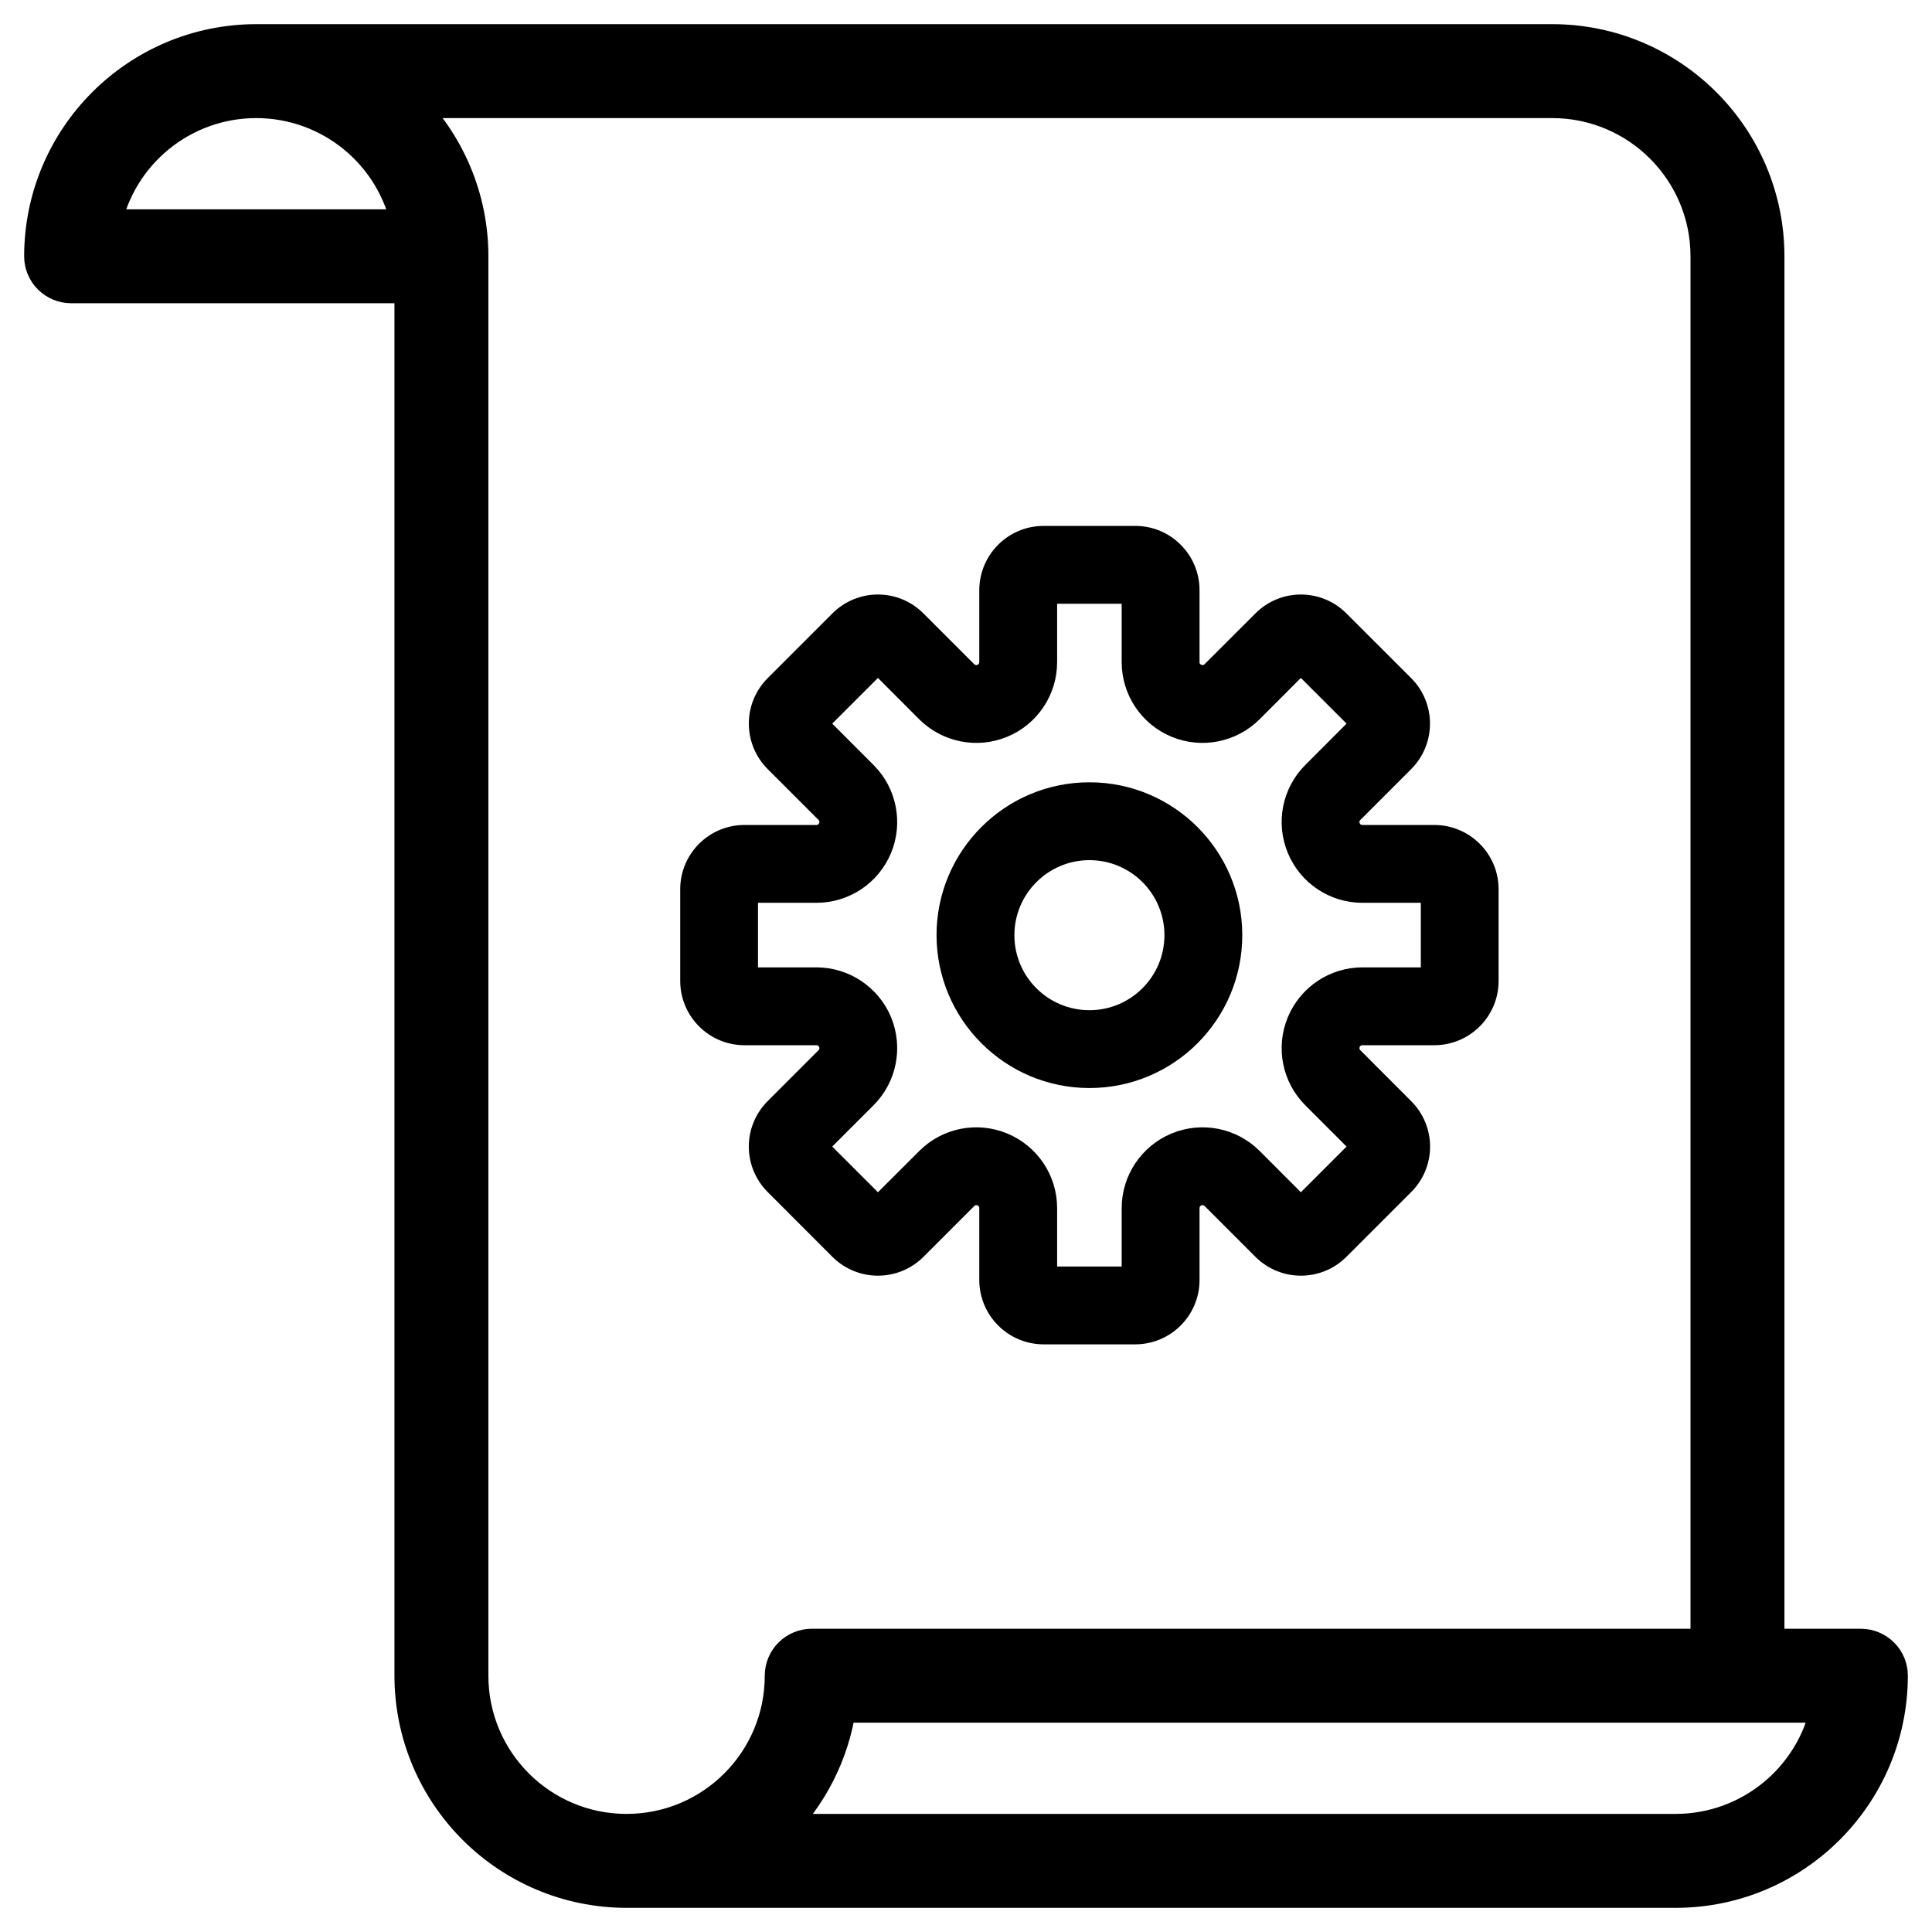<svg width="1em" height="1em" viewBox="0 0 24 24" fill="none" xmlns="http://www.w3.org/2000/svg">
<path d="M23.388 20.546C23.316 20.474 23.218 20.433 23.117 20.433H21.967V3.183C21.965 1.702 20.765 0.502 19.283 0.5H3.183C1.702 0.502 0.502 1.702 0.5 3.183C0.5 3.285 0.54 3.382 0.612 3.454C0.684 3.526 0.782 3.567 0.883 3.567H5.1V20.817C5.102 22.298 6.302 23.498 7.783 23.5H20.817C22.298 23.498 23.498 22.298 23.5 20.817C23.5 20.715 23.46 20.617 23.388 20.546ZM1.305 2.8C1.487 1.908 2.273 1.267 3.183 1.267C4.094 1.267 4.879 1.908 5.061 2.8H1.305ZM7.783 22.733C6.725 22.733 5.867 21.875 5.867 20.817V3.183C5.867 2.461 5.575 1.77 5.058 1.267H19.283C20.341 1.268 21.199 2.125 21.2 3.183V20.433H10.083C9.982 20.433 9.884 20.474 9.812 20.546C9.74 20.617 9.7 20.715 9.7 20.817C9.7 21.875 8.842 22.733 7.783 22.733ZM20.817 22.733H9.658C10.079 22.322 10.352 21.783 10.436 21.2H22.695C22.511 22.092 21.727 22.732 20.817 22.733Z" fill="currentColor" stroke="currentColor" stroke-width="0.4"/>
<path d="M11.4 15.543L12.032 14.911C12.071 14.872 12.13 14.86 12.181 14.881C12.232 14.902 12.265 14.952 12.265 15.008V15.901C12.266 16.287 12.578 16.599 12.964 16.6H14.103C14.488 16.599 14.801 16.287 14.801 15.901V15.008C14.801 14.952 14.835 14.902 14.886 14.881C14.937 14.86 14.995 14.872 15.035 14.911L15.667 15.543C15.94 15.815 16.381 15.815 16.654 15.543L17.46 14.737C17.591 14.607 17.665 14.429 17.665 14.244C17.665 14.058 17.591 13.881 17.46 13.75L16.828 13.117C16.788 13.078 16.777 13.02 16.798 12.968C16.819 12.917 16.869 12.884 16.924 12.884H17.818C18.203 12.884 18.516 12.571 18.516 12.186V11.046C18.516 10.661 18.203 10.349 17.818 10.348H16.924C16.869 10.348 16.819 10.315 16.798 10.264C16.777 10.213 16.788 10.154 16.828 10.115L17.46 9.483C17.732 9.21 17.732 8.768 17.46 8.495L16.654 7.69C16.381 7.417 15.939 7.417 15.667 7.69L15.035 8.321C14.996 8.361 14.937 8.373 14.886 8.351C14.834 8.33 14.801 8.28 14.801 8.225V7.331C14.801 6.946 14.488 6.633 14.103 6.633H12.964C12.578 6.633 12.266 6.946 12.265 7.331V8.225C12.265 8.28 12.232 8.33 12.181 8.351C12.13 8.373 12.071 8.361 12.032 8.322L11.4 7.69C11.127 7.417 10.685 7.417 10.412 7.69L9.607 8.495C9.334 8.768 9.334 9.21 9.607 9.483L10.239 10.115C10.278 10.154 10.29 10.213 10.268 10.264C10.247 10.315 10.197 10.348 10.142 10.348H9.248C8.863 10.348 8.55 10.661 8.55 11.046V12.186C8.55 12.571 8.863 12.884 9.248 12.884H10.142C10.197 12.884 10.247 12.917 10.268 12.968C10.29 13.02 10.278 13.079 10.239 13.117L9.607 13.749C9.476 13.88 9.402 14.058 9.402 14.243C9.402 14.429 9.476 14.606 9.607 14.737L10.412 15.543C10.685 15.815 11.127 15.815 11.4 15.543ZM10.78 13.66C11.039 13.402 11.116 13.013 10.977 12.675C10.837 12.338 10.507 12.117 10.142 12.117H9.316V11.115H10.142C10.507 11.115 10.837 10.895 10.977 10.557C11.116 10.22 11.039 9.831 10.78 9.573L10.197 8.989L10.906 8.28L11.489 8.864C11.748 9.122 12.136 9.2 12.474 9.06C12.812 8.92 13.032 8.591 13.032 8.225V7.4H14.034V8.225C14.034 8.591 14.254 8.92 14.592 9.06C14.93 9.2 15.318 9.122 15.577 8.864L16.16 8.28L16.869 8.989L16.286 9.573C16.027 9.831 15.95 10.22 16.09 10.557C16.229 10.895 16.559 11.115 16.924 11.115H17.75V12.117H16.924C16.559 12.117 16.23 12.338 16.09 12.675C15.95 13.013 16.027 13.401 16.286 13.66L16.869 14.243L16.16 14.952L15.577 14.368C15.318 14.11 14.93 14.033 14.592 14.173C14.255 14.313 14.034 14.642 14.034 15.008V15.833H13.032V15.008C13.032 14.642 12.812 14.313 12.474 14.173C12.136 14.033 11.748 14.11 11.49 14.369L10.906 14.952L10.197 14.243L10.78 13.66Z" fill="currentColor" stroke="currentColor" stroke-width="0.2"/>
<path d="M13.533 13.416C14.527 13.416 15.332 12.611 15.332 11.617C15.332 10.624 14.527 9.818 13.533 9.818C12.54 9.818 11.734 10.624 11.734 11.617C11.736 12.61 12.54 13.415 13.533 13.416ZM13.533 10.585C14.103 10.585 14.565 11.047 14.565 11.617C14.565 12.187 14.103 12.649 13.533 12.649C12.963 12.649 12.501 12.187 12.501 11.617C12.502 11.047 12.963 10.586 13.533 10.585Z" fill="currentColor" stroke="currentColor" stroke-width="0.2"/>
</svg>
